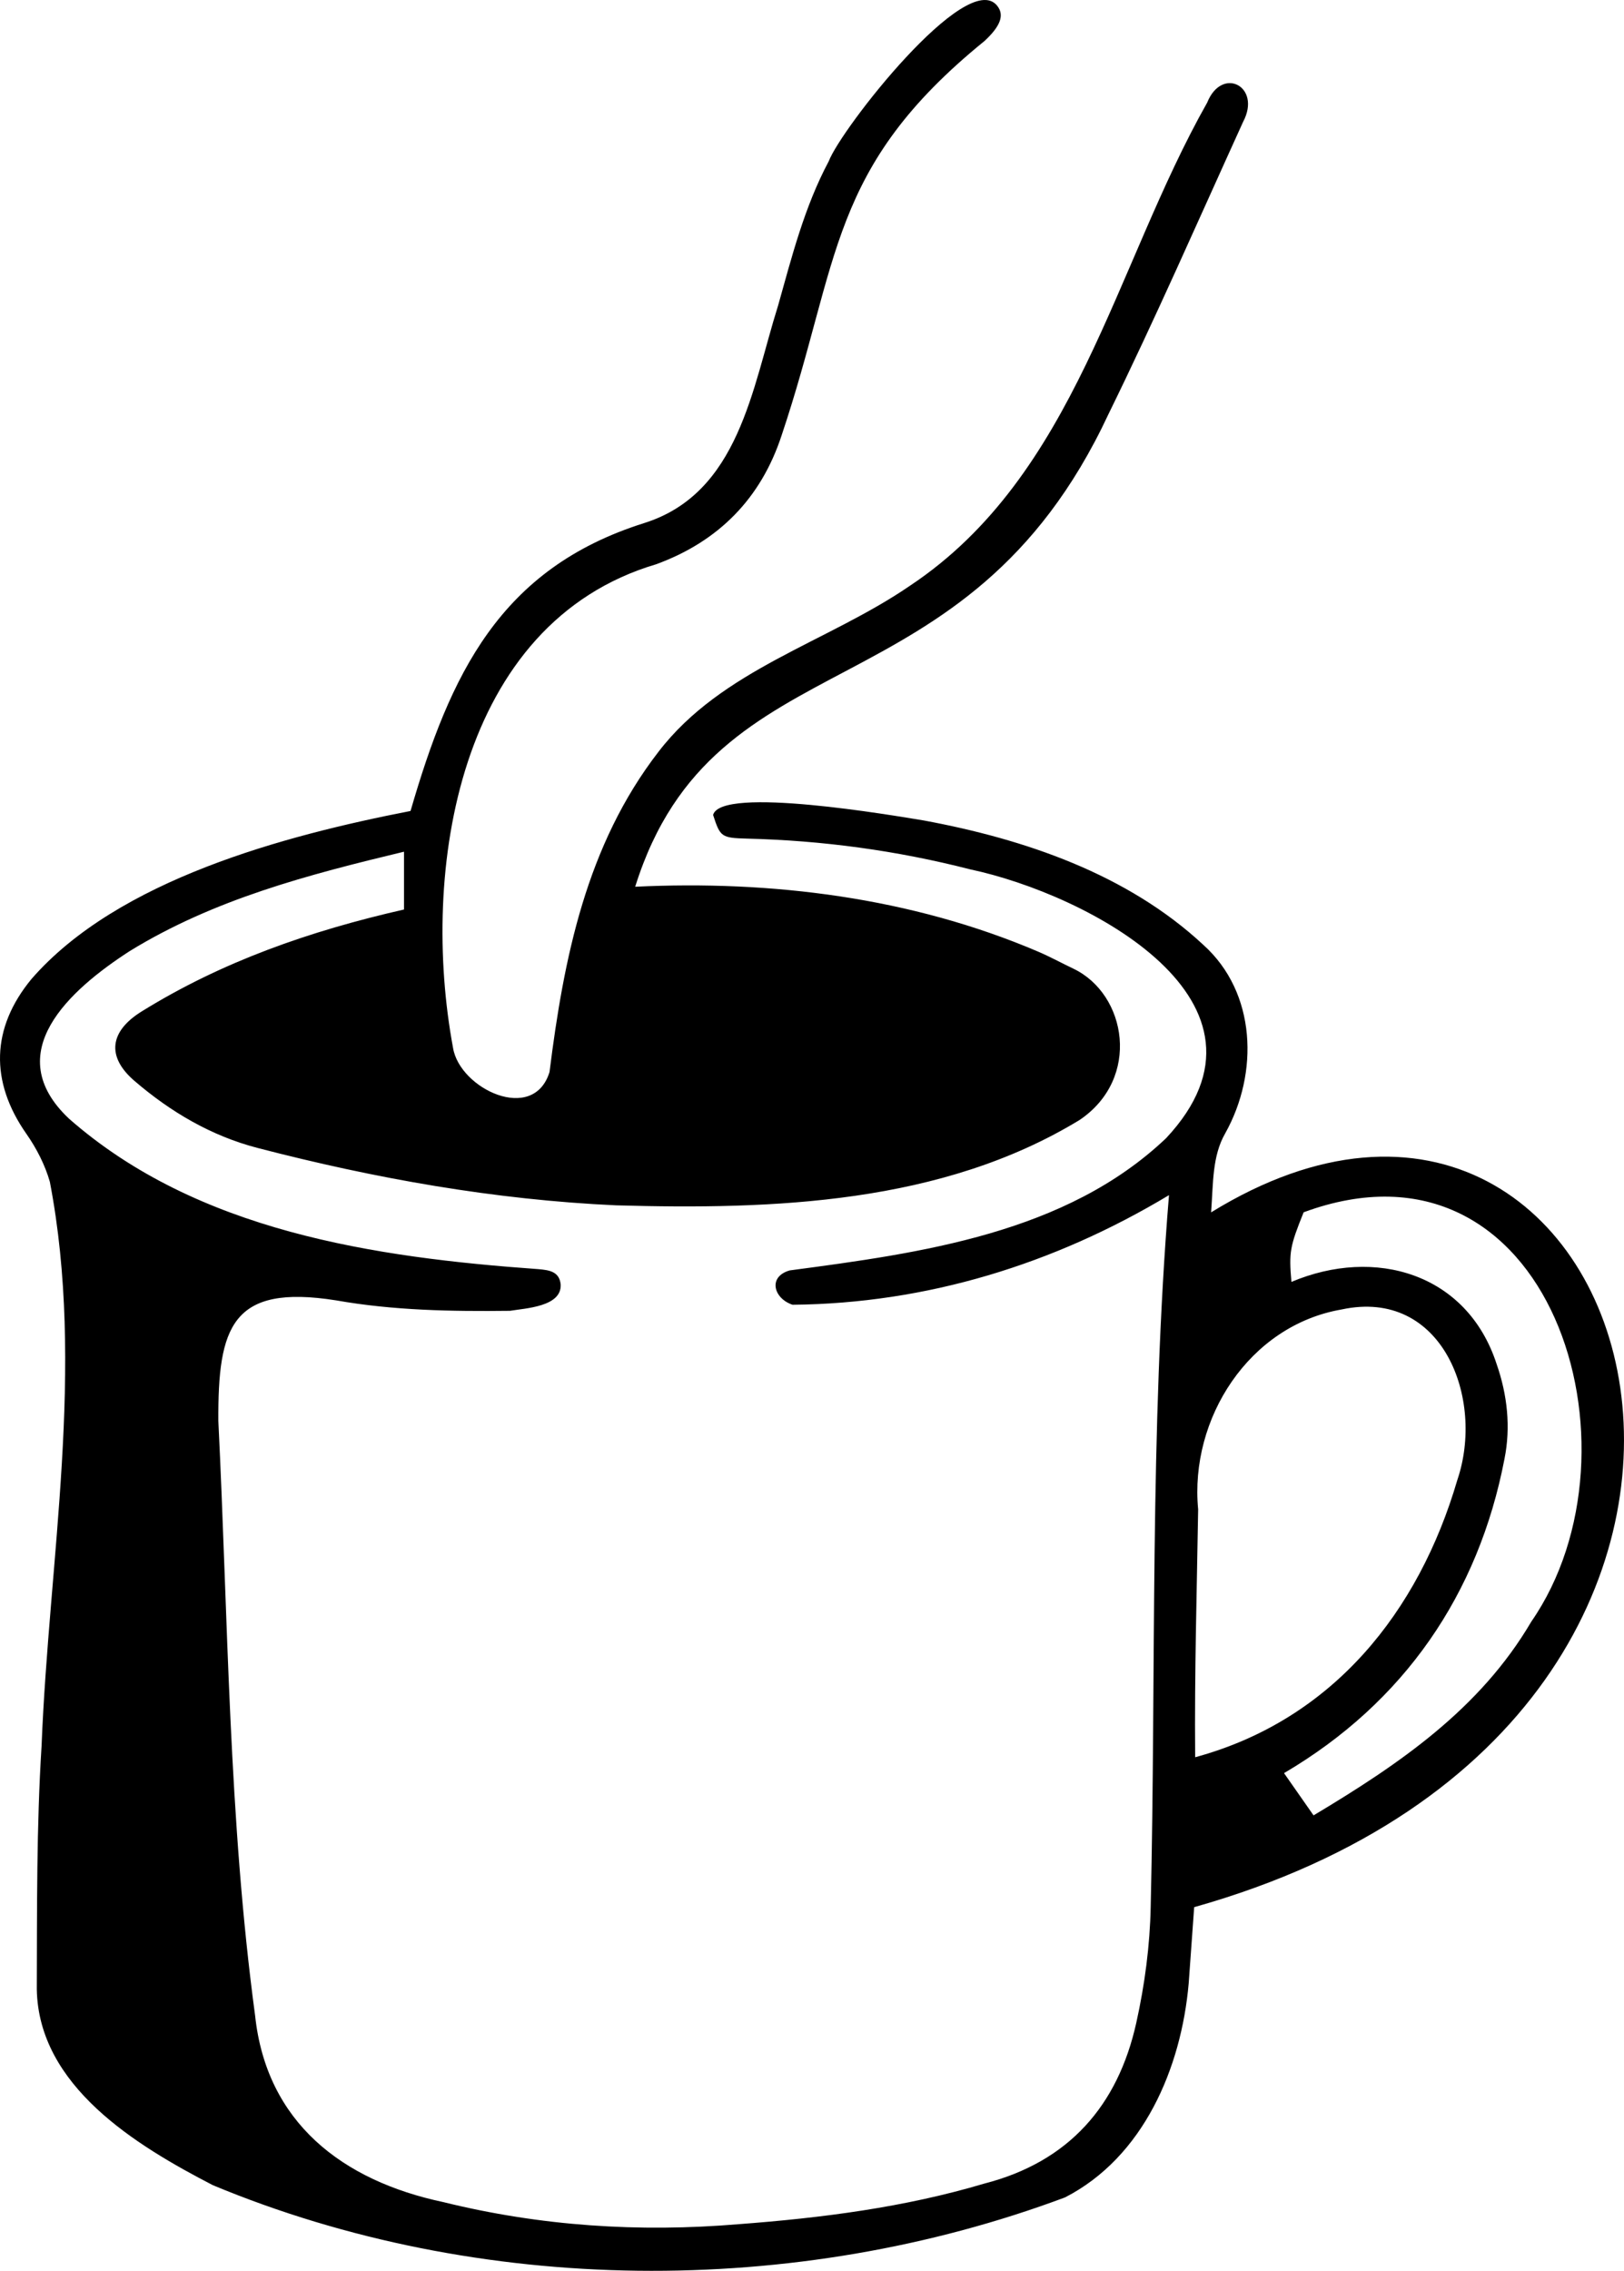 <svg xmlns="http://www.w3.org/2000/svg" viewBox="689.741 -7.52 145.402 203.197" width="145.402px" height="203.197px" preserveAspectRatio="none"><path d="M 725.912 73.866 L 725.912 68.693 C 717.31 70.757 708.914 72.944 701.352 77.587 C 695.971 81.066 689.666 86.708 695.926 92.588 C 707.396 102.654 723.243 104.995 737.957 106.047 C 738.931 106.133 739.818 106.263 739.939 107.407 C 740.057 109.404 736.812 109.543 735.391 109.775 C 730.181 109.836 724.981 109.75 719.814 108.837 C 710.471 107.364 709.247 111.214 709.29 119.635 C 710.169 137.374 710.203 155.209 712.581 172.835 C 713.598 182.412 720.4 187.62 729.442 189.531 C 738.146 191.676 746.94 192.254 755.877 191.505 C 763.326 190.944 770.698 190.006 777.88 187.869 C 785.43 185.925 789.829 180.903 791.477 173.481 C 792.232 170.089 792.698 166.574 792.767 163.095 C 793.258 141.852 792.665 120.624 794.404 99.424 C 784.096 105.617 772.677 109.122 760.7 109.232 C 759.003 108.672 758.469 106.719 760.449 106.159 C 772.213 104.6 785.18 102.844 794.145 94.328 C 805.546 82.159 787.127 72.497 776.588 70.268 C 770.033 68.588 763.377 67.685 756.617 67.521 C 754.319 67.46 754.224 67.365 753.587 65.403 C 754.293 62.775 769.827 65.471 772.47 65.901 C 781.486 67.572 790.665 70.689 797.477 77.026 C 802.241 81.306 802.455 88.496 799.442 93.887 C 798.263 95.937 798.374 98.331 798.175 100.965 C 836.994 77.06 857.551 145.976 796.659 163.138 C 796.488 165.481 796.333 167.712 796.169 169.949 C 795.506 177.537 792.114 185.511 785.094 189.11 C 760.923 198.133 732.671 197.944 708.8 188.016 C 701.903 184.45 693.197 179.154 693.035 170.492 C 693.061 163.224 693.007 155.941 693.464 148.69 C 694.128 131.949 697.39 114.846 694.205 98.236 C 693.775 96.72 693.007 95.23 692.104 93.94 C 688.824 89.256 688.943 84.467 692.56 80.083 C 700.303 71.187 715.25 67.235 726.498 65.048 C 730.039 52.855 734.472 43.365 747.404 39.29 C 755.914 36.621 757.084 27.193 759.401 19.839 C 760.64 15.439 761.761 10.995 763.939 6.914 C 765.034 4.011 776.288 -10.358 779.009 -7.02 C 779.716 -6.159 779.284 -5.151 777.897 -3.859 C 763.879 7.516 764.998 15.697 759.727 31.421 C 757.885 37.061 754.098 40.918 748.498 42.969 C 730.708 48.231 727.36 70.438 730.305 86.257 C 730.907 89.908 737.512 93.06 738.942 88.403 C 740.216 78.224 742.232 68.114 748.697 59.752 C 754.365 52.364 763.81 49.97 771.216 44.891 C 786.081 35.004 789.506 16.363 797.823 1.663 C 799.151 -1.643 802.714 0.215 801.044 3.375 C 797.067 12.109 793.215 20.917 788.987 29.536 C 776.141 57.014 753.767 48.998 746.611 71.827 C 758.815 71.241 771.317 72.781 782.682 77.631 C 783.753 78.088 784.787 78.656 785.836 79.155 C 790.632 81.437 791.915 88.988 786.396 92.701 C 774.055 100.21 758.977 100.733 744.916 100.337 C 733.997 99.839 723.345 97.937 712.816 95.205 C 708.664 94.129 705.022 91.985 701.784 89.204 C 699.261 87.041 699.537 84.769 702.439 82.977 C 709.612 78.535 717.449 75.787 725.938 73.859 L 725.912 73.866 Z M 796.748 149.722 C 809.088 146.373 816.769 136.693 820.221 124.912 C 822.692 117.653 818.896 107.709 809.861 109.654 C 801.569 111.084 796.238 119.428 797.015 127.54 C 796.894 135.212 796.685 141.843 796.748 149.714 L 796.748 149.722 Z M 805.357 107.191 C 812.85 104.023 821.091 106.416 823.734 114.526 C 824.709 117.318 825.009 120.203 824.443 123.019 C 822.117 135.126 815.458 144.823 804.704 151.143 C 805.642 152.486 806.428 153.614 807.348 154.924 C 815.037 150.325 822.253 145.408 826.842 137.59 C 837.53 122.174 828.567 92.819 806.46 100.958 C 805.23 104.014 805.135 104.514 805.367 107.183 L 805.357 107.191 Z" id="object-0" style=""/></svg>